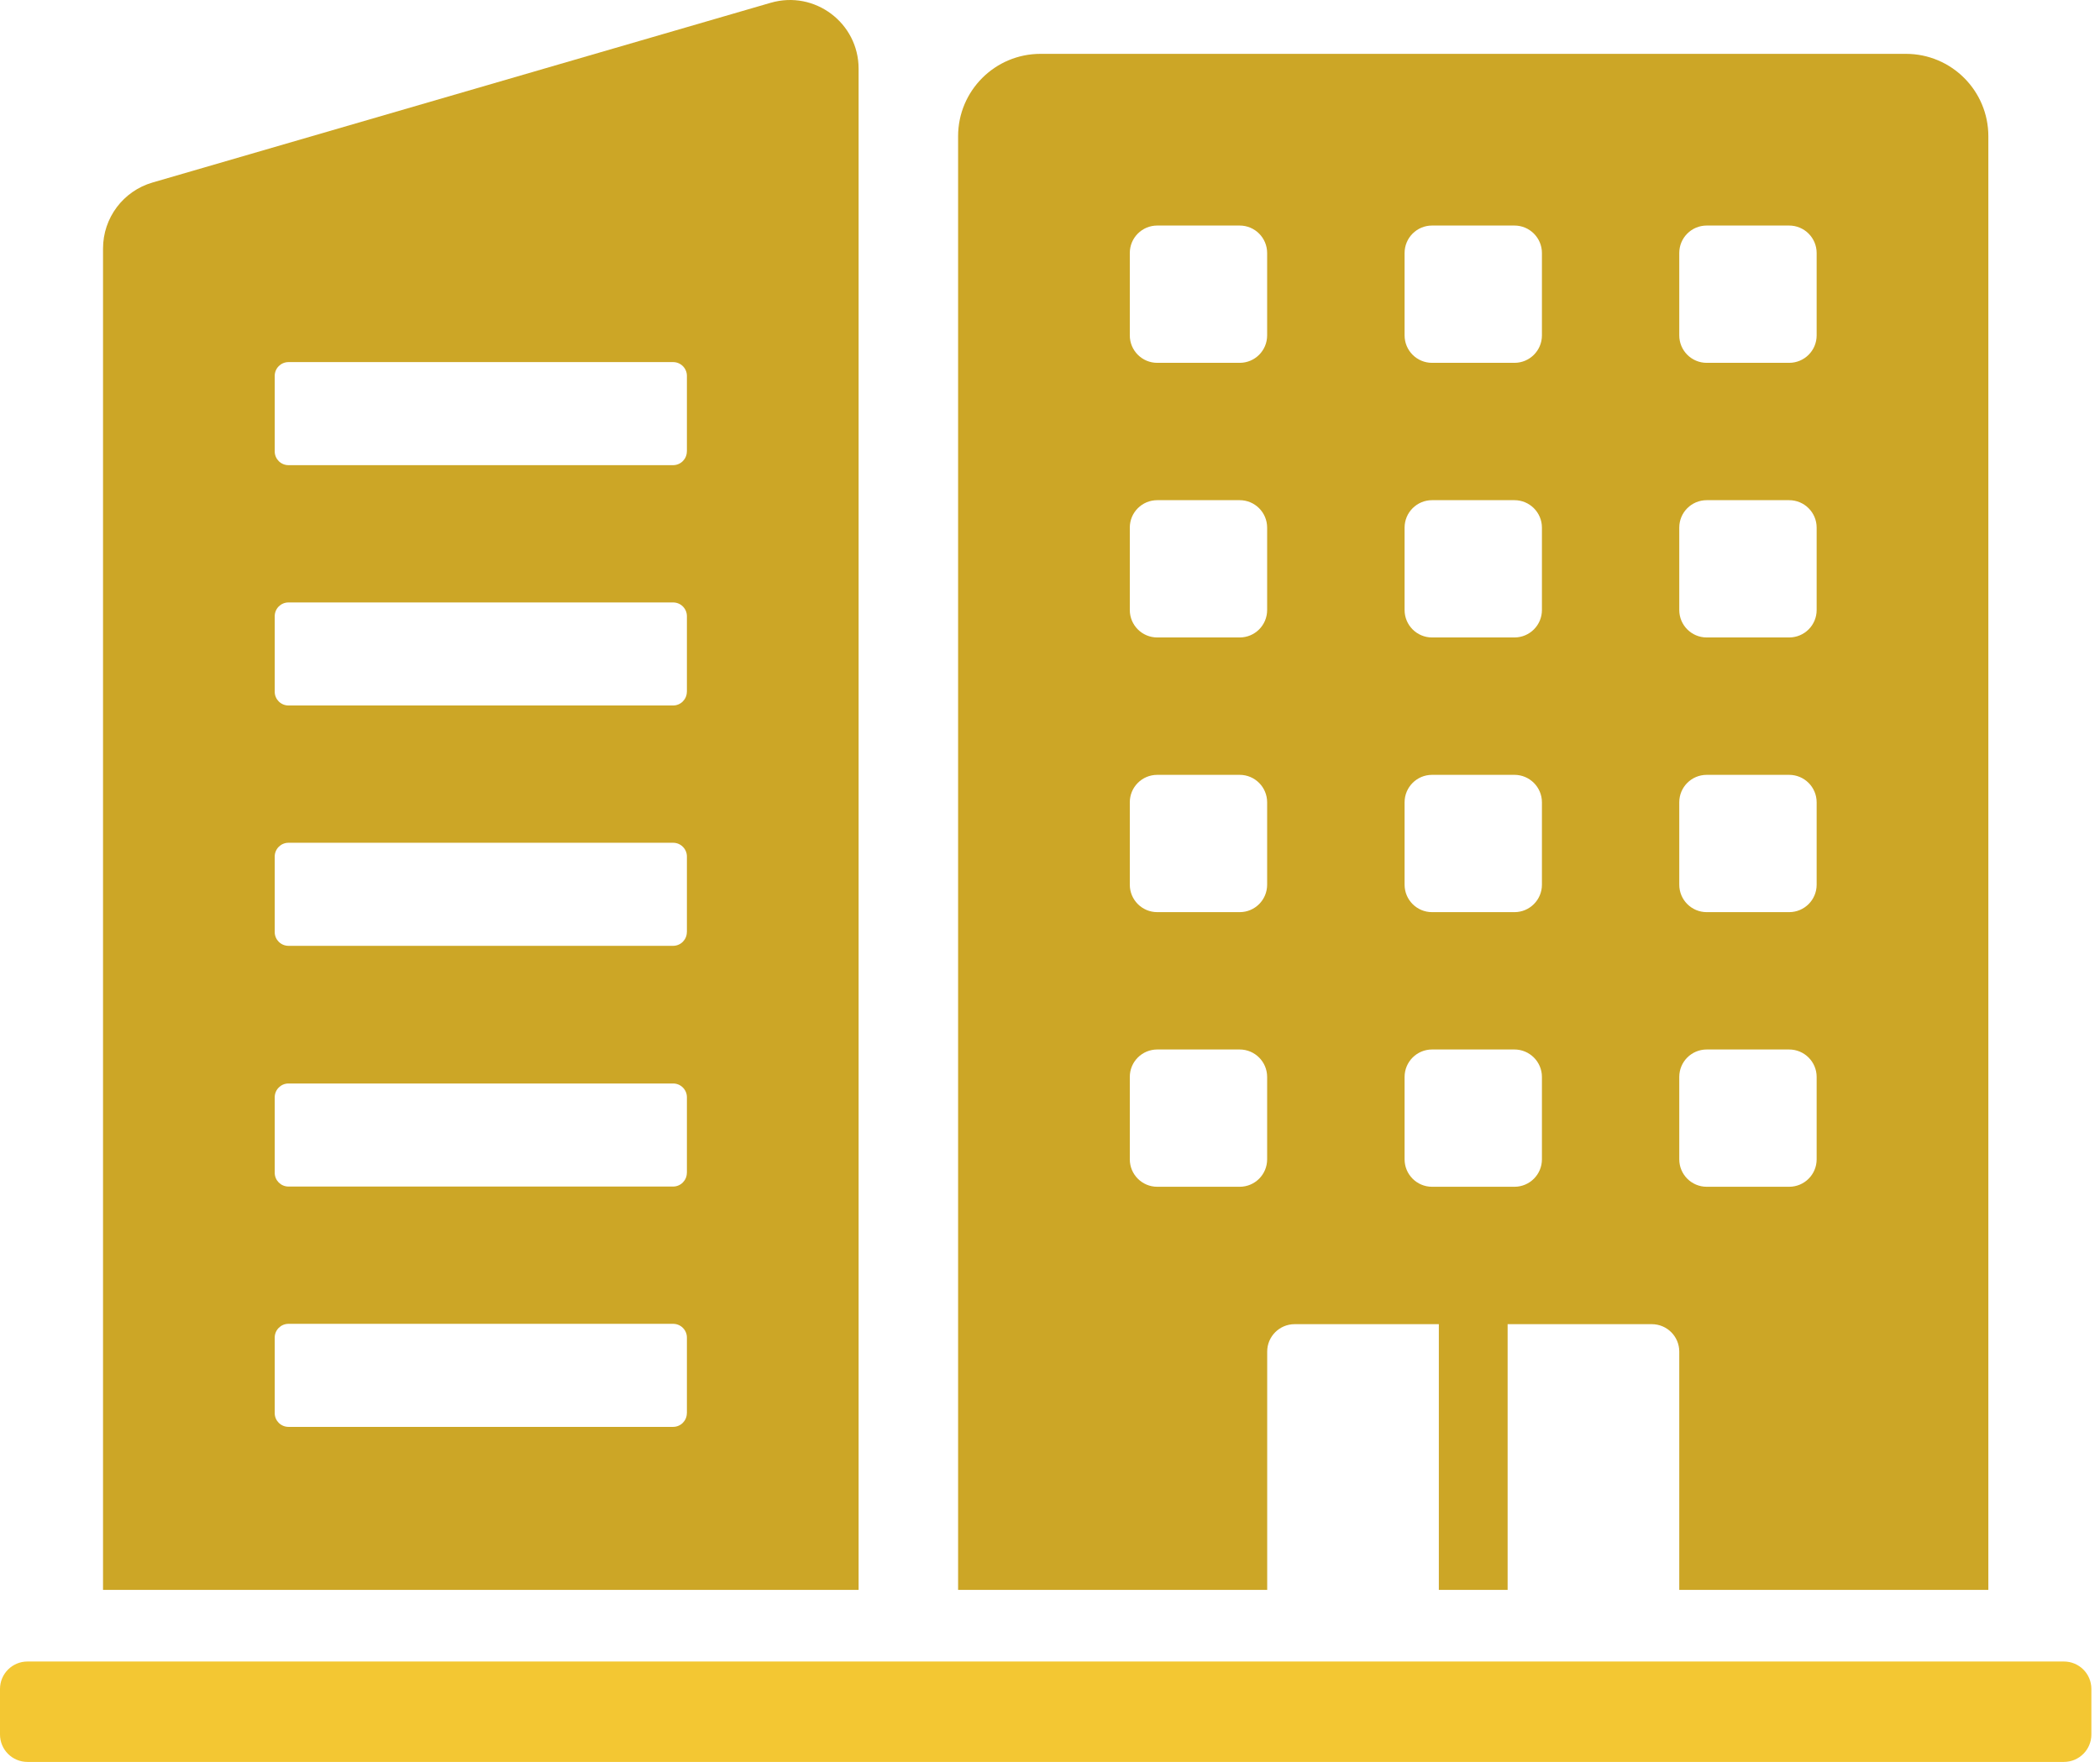 <svg width="143" height="120" viewBox="0 0 143 120" fill="none" xmlns="http://www.w3.org/2000/svg">
<path d="M129.788 3.668H70.855C67.755 3.668 65.242 6.18 65.242 9.28V108.284H86.29V92.055C86.29 91.021 87.129 90.186 88.159 90.186H97.978V108.284H102.662V90.186H112.48C113.515 90.186 114.35 91.024 114.35 92.055V108.284H135.397V9.28C135.397 6.18 132.884 3.668 129.785 3.668H129.788ZM86.286 78.959C86.286 79.993 85.451 80.828 84.416 80.828H78.804C77.769 80.828 76.934 79.989 76.934 78.959V73.347C76.934 72.313 77.769 71.478 78.804 71.478H84.416C85.451 71.478 86.286 72.317 86.286 73.347V78.959ZM86.286 60.255C86.286 61.289 85.451 62.124 84.416 62.124H78.804C77.769 62.124 76.934 61.285 76.934 60.255V54.643C76.934 53.608 77.769 52.773 78.804 52.773H84.416C85.451 52.773 86.286 53.612 86.286 54.643V60.255ZM86.286 41.547C86.286 42.581 85.451 43.416 84.416 43.416H78.804C77.769 43.416 76.934 42.577 76.934 41.547V35.935C76.934 34.901 77.769 34.066 78.804 34.066H84.416C85.451 34.066 86.286 34.904 86.286 35.935V41.547ZM86.286 22.842C86.286 23.877 85.451 24.712 84.416 24.712H78.804C77.769 24.712 76.934 23.873 76.934 22.842V17.231C76.934 16.196 77.769 15.361 78.804 15.361H84.416C85.451 15.361 86.286 16.2 86.286 17.231V22.842ZM104.998 78.959C104.998 79.993 104.159 80.828 103.128 80.828H97.515C96.481 80.828 95.646 79.989 95.646 78.959V73.347C95.646 72.313 96.484 71.478 97.515 71.478H103.128C104.159 71.478 104.998 72.317 104.998 73.347V78.959ZM104.998 60.255C104.998 61.289 104.159 62.124 103.128 62.124H97.515C96.481 62.124 95.646 61.285 95.646 60.255V54.643C95.646 53.608 96.484 52.773 97.515 52.773H103.128C104.159 52.773 104.998 53.612 104.998 54.643V60.255ZM104.998 41.547C104.998 42.581 104.159 43.416 103.128 43.416H97.515C96.481 43.416 95.646 42.577 95.646 41.547V35.935C95.646 34.901 96.484 34.066 97.515 34.066H103.128C104.159 34.066 104.998 34.904 104.998 35.935V41.547ZM104.998 22.842C104.998 23.877 104.159 24.712 103.128 24.712H97.515C96.481 24.712 95.646 23.873 95.646 22.842V17.231C95.646 16.196 96.484 15.361 97.515 15.361H103.128C104.159 15.361 104.998 16.2 104.998 17.231V22.842ZM123.705 78.959C123.705 79.993 122.867 80.828 121.832 80.828H116.219C115.185 80.828 114.35 79.989 114.35 78.959V73.347C114.35 72.313 115.185 71.478 116.219 71.478H121.832C122.867 71.478 123.705 72.317 123.705 73.347V78.959ZM123.705 60.255C123.705 61.289 122.867 62.124 121.832 62.124H116.219C115.185 62.124 114.35 61.285 114.35 60.255V54.643C114.35 53.608 115.185 52.773 116.219 52.773H121.832C122.867 52.773 123.705 53.612 123.705 54.643V60.255ZM123.705 41.547C123.705 42.581 122.867 43.416 121.832 43.416H116.219C115.185 43.416 114.35 42.577 114.35 41.547V35.935C114.35 34.901 115.185 34.066 116.219 34.066H121.832C122.867 34.066 123.705 34.904 123.705 35.935V41.547ZM123.705 22.842C123.705 23.877 122.867 24.712 121.832 24.712H116.219C115.185 24.712 114.35 23.873 114.35 22.842V17.231C114.35 16.196 115.185 15.361 116.219 15.361H121.832C122.867 15.361 123.705 16.2 123.705 17.231V22.842Z" fill="#CCA626"/>
<path d="M52.482 0.189L10.386 12.431C8.389 13.01 7.016 14.842 7.016 16.922V108.284H58.467V4.679C58.467 1.561 55.476 -0.68 52.485 0.189H52.482ZM46.771 96.245C46.771 96.76 46.353 97.181 45.834 97.181H19.644C19.129 97.181 18.707 96.764 18.707 96.245V91.099C18.707 90.584 19.125 90.163 19.644 90.163H45.838C46.353 90.163 46.775 90.58 46.775 91.099V96.245H46.771ZM46.771 79.876C46.771 80.391 46.353 80.813 45.834 80.813H19.644C19.129 80.813 18.707 80.395 18.707 79.876V74.731C18.707 74.216 19.125 73.794 19.644 73.794H45.838C46.353 73.794 46.775 74.212 46.775 74.731V79.876H46.771ZM46.771 63.481C46.771 63.996 46.353 64.418 45.834 64.418H19.644C19.129 64.418 18.707 64 18.707 63.481V58.336C18.707 57.821 19.125 57.399 19.644 57.399H45.838C46.353 57.399 46.775 57.817 46.775 58.336V63.481H46.771ZM46.771 47.113C46.771 47.628 46.353 48.049 45.834 48.049H19.644C19.129 48.049 18.707 47.632 18.707 47.113V41.968C18.707 41.452 19.125 41.031 19.644 41.031H45.838C46.353 41.031 46.775 41.448 46.775 41.968V47.113H46.771ZM46.771 30.744C46.771 31.259 46.353 31.681 45.834 31.681H19.644C19.129 31.681 18.707 31.263 18.707 30.744V25.599C18.707 25.084 19.125 24.662 19.644 24.662H45.838C46.353 24.662 46.775 25.08 46.775 25.599V30.744H46.771Z" fill="#CCA626"/>
<path d="M140.544 113.162H1.87C0.835 113.162 0 114.001 0 115.031V118.131C0 119.165 0.835 120 1.87 120H140.544C141.578 120 142.413 119.161 142.413 118.131V115.031C142.413 113.997 141.578 113.162 140.544 113.162Z" fill="#F3C733"/>
</svg>

